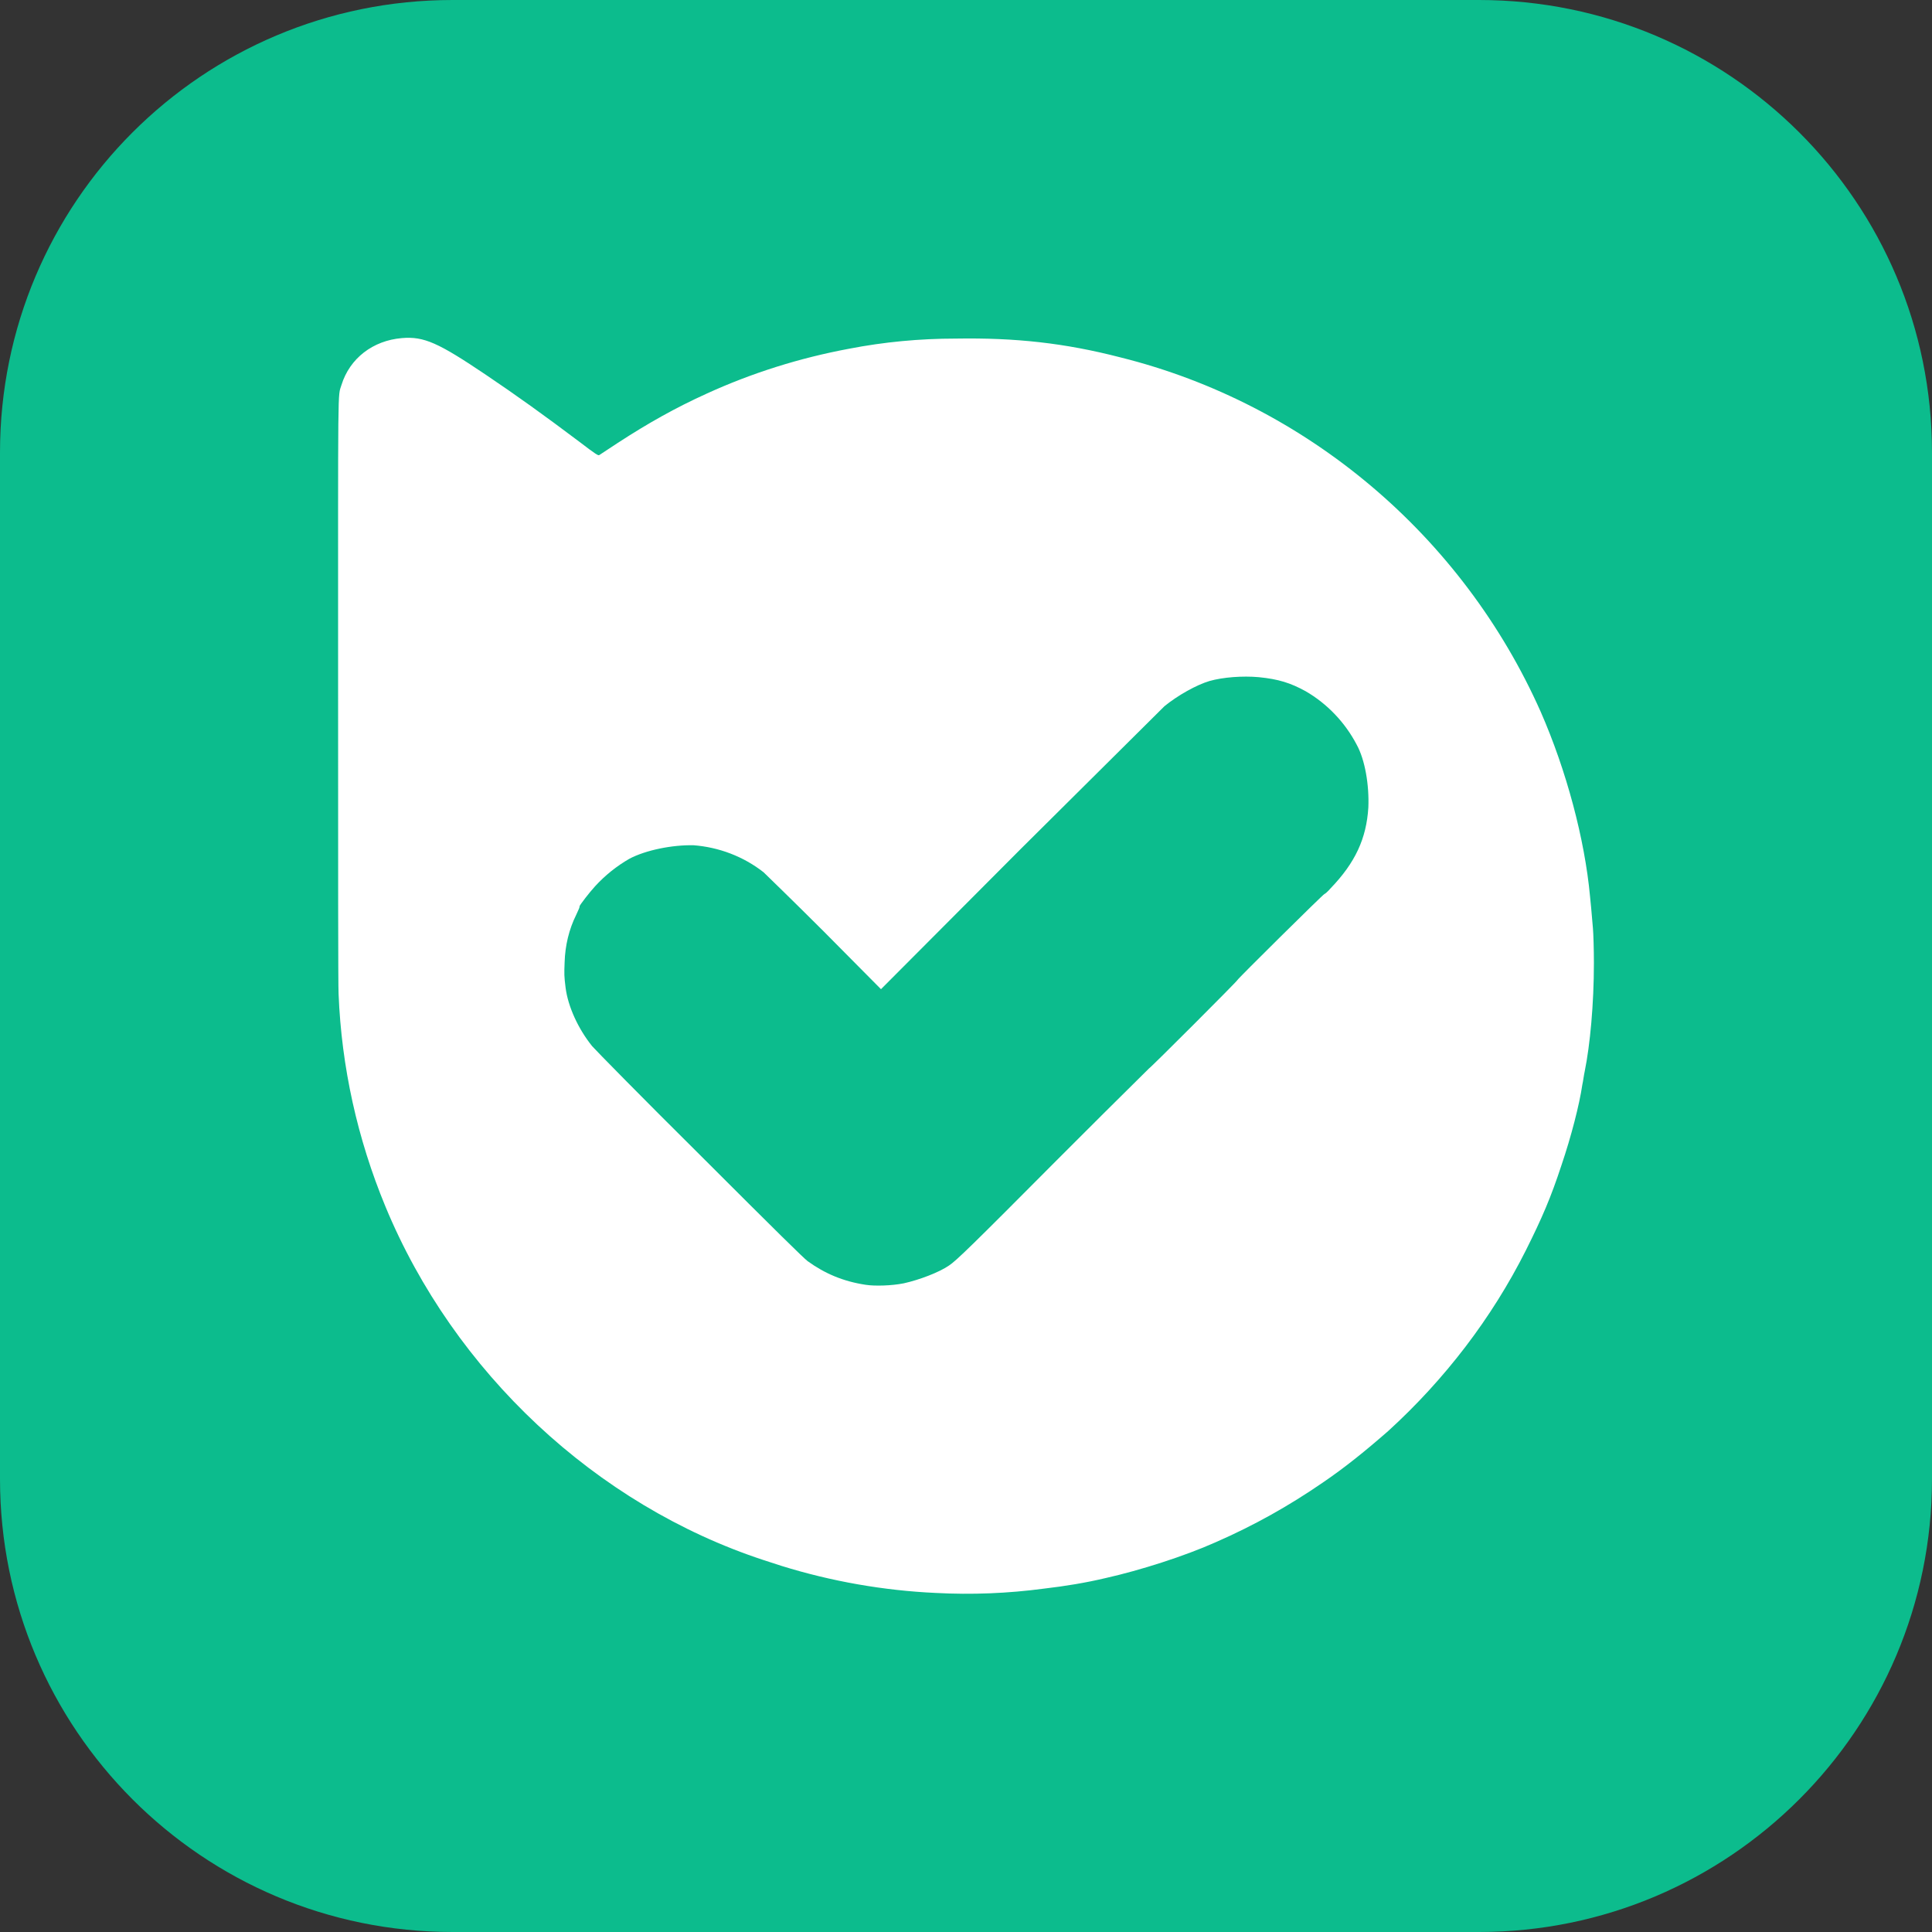 <svg width="40" height="40" viewBox="0 0 40 40" fill="none" xmlns="http://www.w3.org/2000/svg" xmlns:xlink="http://www.w3.org/1999/xlink">
	<rect x="0" y="0" width="40" height="40" fill="#333333" stroke="none"/>
	<desc>
			Created with Pixso.
	</desc>
	<defs>
		<clipPath id="clip1_8253">
			<rect id="bale 1" width="26" height="26" transform="translate(7 7)" fill="white" fill-opacity="0"/>
		</clipPath>
	</defs>
	<path id="Vector" d="M9.37 0L30.62 0C35.8 0 40 4.19 40 9.37L40 30.62C40 35.8 35.8 40 30.62 40L9.37 40C4.19 40 0 35.8 0 30.62L0 9.37C0 4.19 4.19 0 9.37 0Z" fill="#0CBC8D" fill-opacity="1" fill-rule="evenodd"/>
	<rect id="bale 1" width="26" height="26" transform="translate(7 7)" fill="#FFFFFF" fill-opacity="0"/>
	<g clip-path="url(#clip1_8253)">
		<path id="Vector" d="M19.37 32.98C18.29 32.93 17.21 32.74 16.18 32.42C16.06 32.38 15.93 32.34 15.81 32.3C12.34 31.16 9.4 28.41 7.98 24.98C7.4 23.58 7.07 22.09 7.01 20.58C7 20.4 7 18.1 7 14.3C7 7.76 6.99 8.23 7.07 7.97C7.24 7.42 7.72 7.05 8.32 7C8.78 6.96 9.08 7.1 10.06 7.76C10.67 8.17 11.27 8.6 12 9.15C12.34 9.41 12.39 9.44 12.41 9.42L12.79 9.17C13.42 8.76 13.99 8.44 14.63 8.15C15.57 7.72 16.56 7.41 17.58 7.22C18.3 7.08 19.04 7.01 19.79 7.01C21.02 6.99 22.04 7.1 23.2 7.4C27.05 8.36 30.28 11.09 31.9 14.74C32.43 15.95 32.81 17.37 32.92 18.56C32.96 18.95 32.96 19.02 32.98 19.22C32.99 19.33 33 19.66 33 19.94C33 20.79 32.92 21.64 32.81 22.18C32.79 22.27 32.78 22.37 32.76 22.46C32.7 22.87 32.53 23.53 32.33 24.12C32.11 24.79 31.93 25.21 31.59 25.89C30.88 27.3 29.91 28.56 28.75 29.62C28.27 30.04 27.85 30.38 27.38 30.7C26.68 31.18 25.97 31.58 25.17 31.93C24.52 32.22 23.61 32.51 22.9 32.67C22.48 32.77 22.05 32.84 21.62 32.89C20.87 32.99 20.12 33.02 19.37 32.98ZM18.71 26.57C19.03 26.5 19.45 26.34 19.65 26.2C19.8 26.1 20.11 25.8 21.88 24.02C22.52 23.38 23.15 22.75 23.79 22.12C23.81 22.12 25.62 20.31 25.62 20.29C25.62 20.27 27.4 18.51 27.42 18.51C27.43 18.51 27.49 18.46 27.55 18.39C28.06 17.86 28.29 17.36 28.33 16.72C28.35 16.25 28.26 15.73 28.09 15.42C27.85 14.96 27.48 14.57 27.03 14.31C26.72 14.14 26.47 14.06 26.06 14.02C25.73 13.99 25.32 14.02 25.04 14.1C24.77 14.18 24.38 14.4 24.11 14.62C24.07 14.66 22.73 15.99 21.13 17.58L18.24 20.48L17.06 19.29C16.41 18.64 15.84 18.09 15.81 18.06C15.39 17.73 14.88 17.54 14.36 17.5C13.92 17.49 13.37 17.6 13.03 17.78C12.77 17.93 12.53 18.12 12.32 18.35C12.2 18.48 12.01 18.73 12 18.76C12 18.79 11.99 18.81 11.93 18.94C11.78 19.24 11.7 19.58 11.69 19.92C11.68 20.17 11.68 20.21 11.71 20.45C11.76 20.84 11.97 21.3 12.26 21.66C12.32 21.73 13.31 22.74 14.48 23.9C16.11 25.53 16.62 26.03 16.72 26.11C17.08 26.37 17.46 26.53 17.92 26.6C18.11 26.63 18.46 26.62 18.71 26.57Z" fill="#FFFFFF" fill-opacity="1" fill-rule="nonzero"/>
	</g>
</svg>
